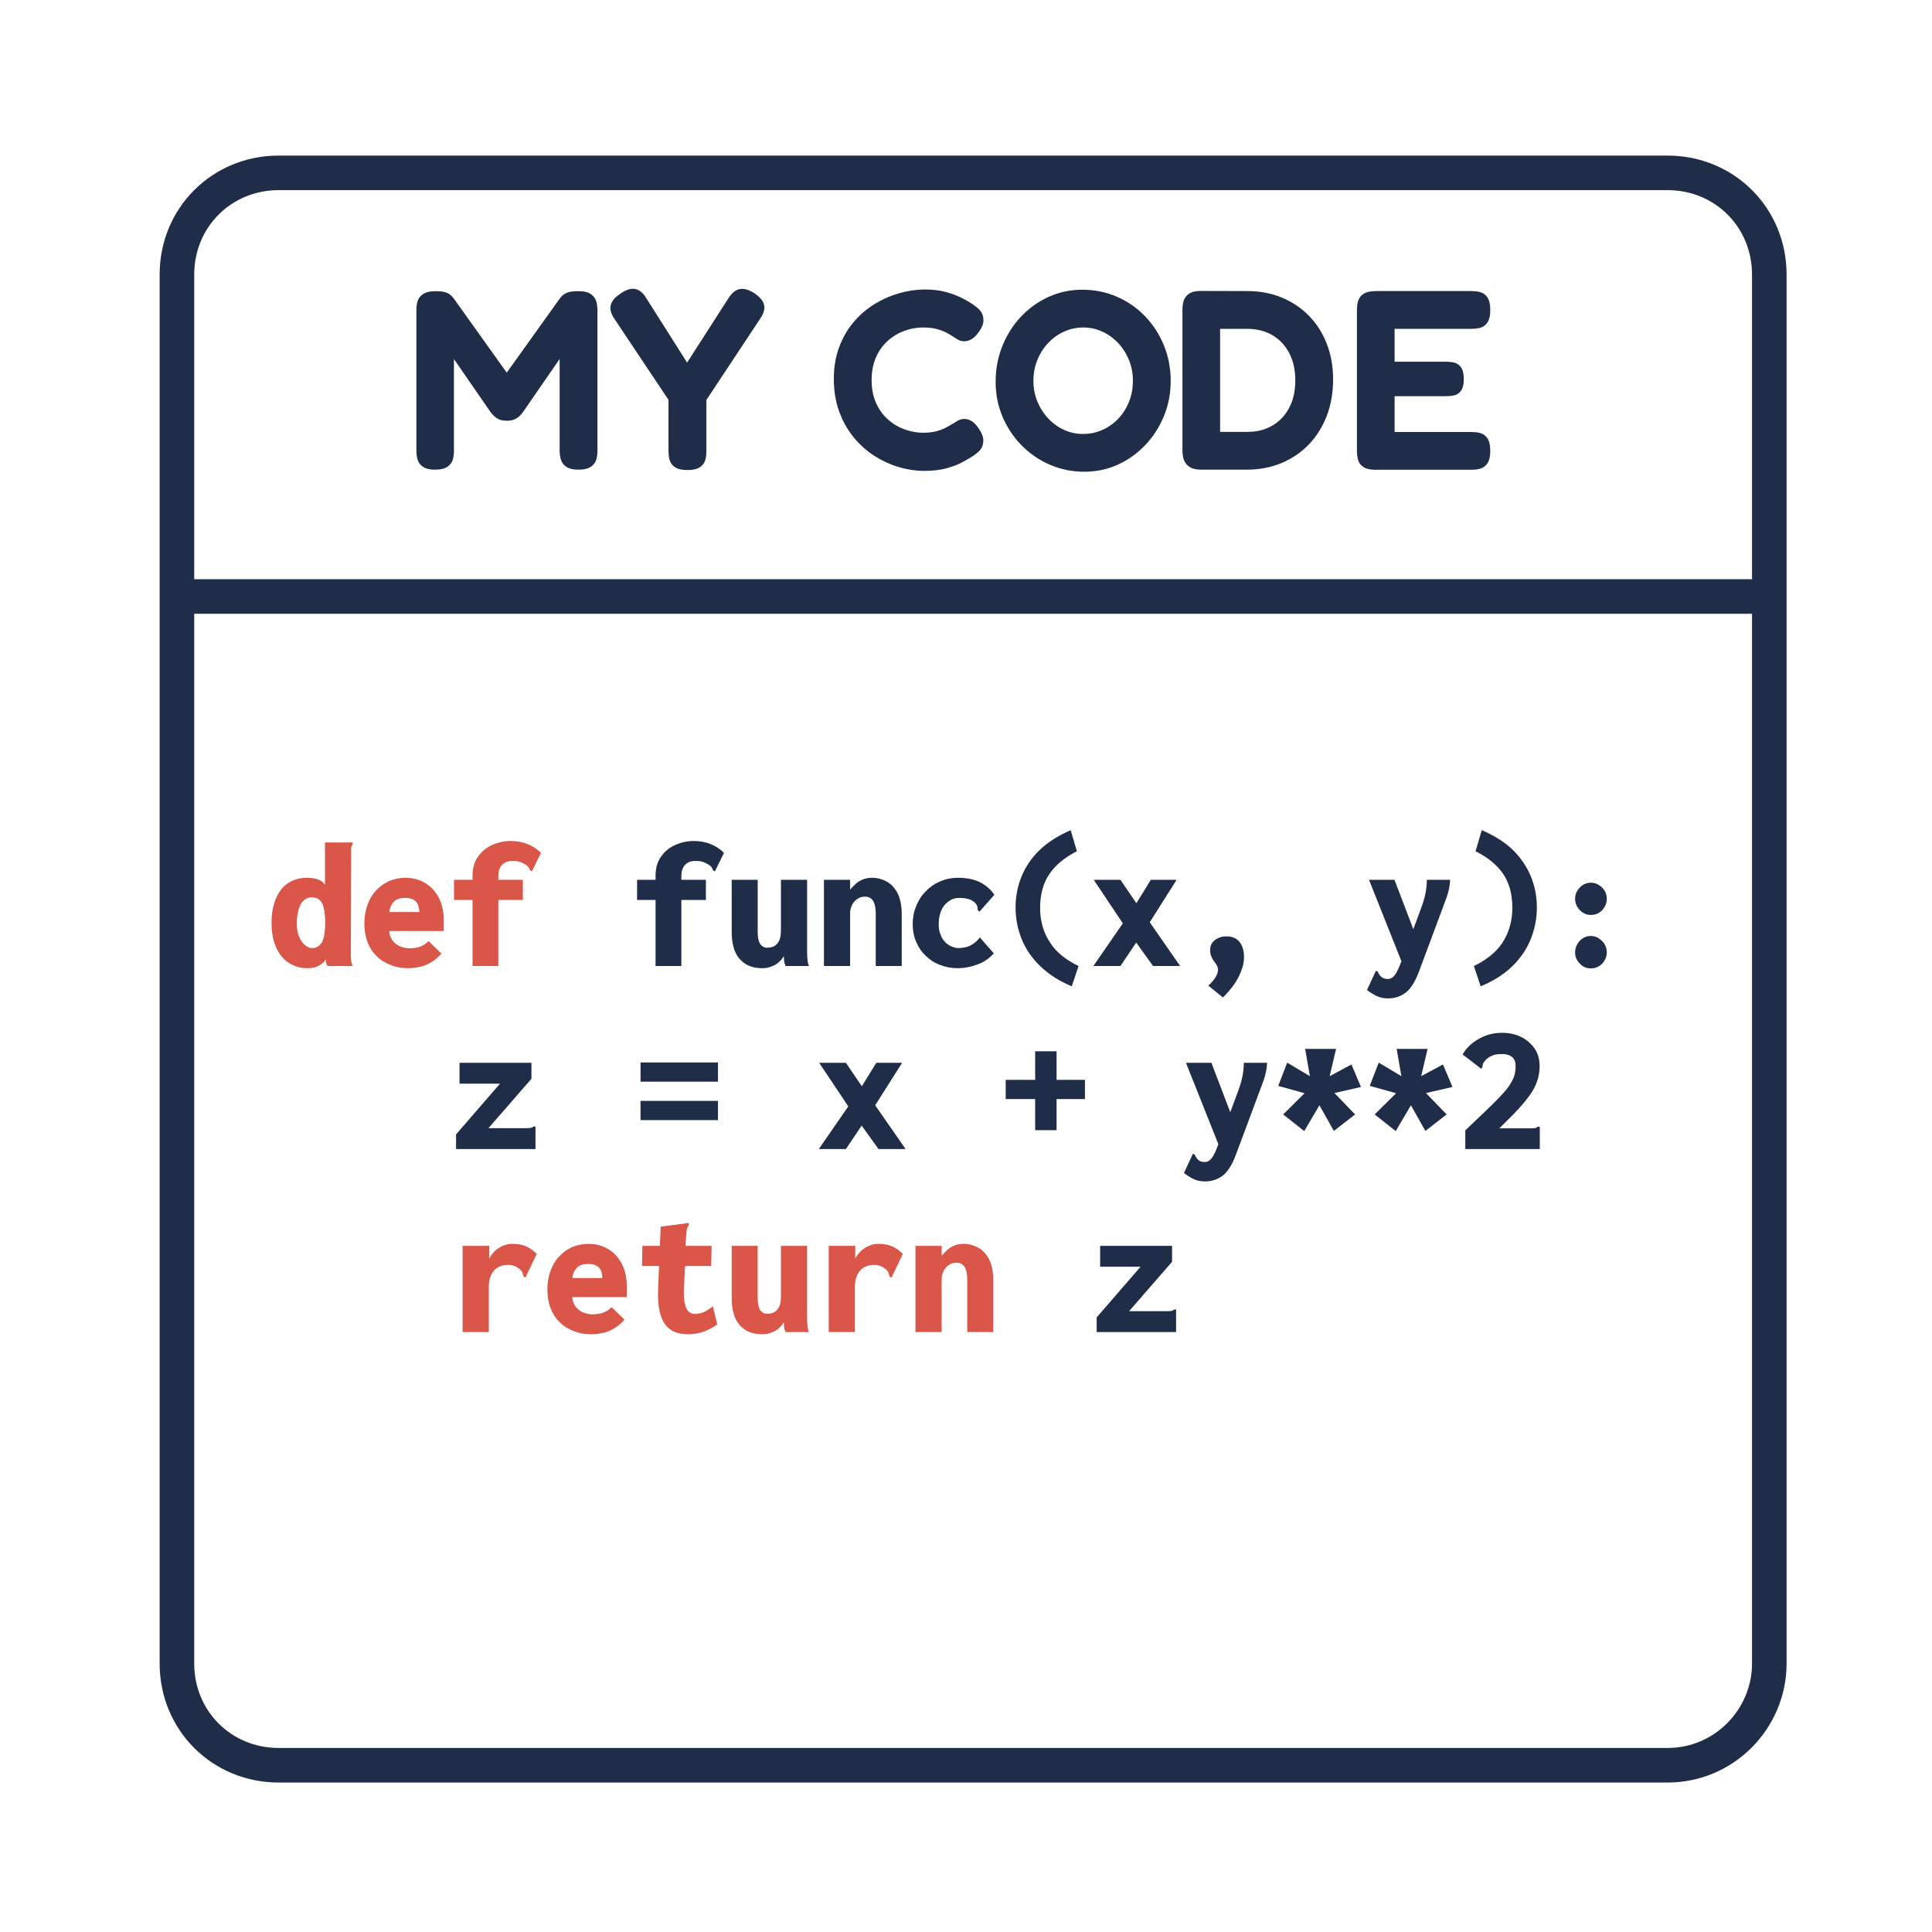 <?xml version="1.0" encoding="UTF-8" standalone="no"?>
<!DOCTYPE svg PUBLIC "-//W3C//DTD SVG 1.1//EN" "http://www.w3.org/Graphics/SVG/1.1/DTD/svg11.dtd">
<svg width="100%" height="100%" viewBox="0 0 95 95" version="1.1" xmlns="http://www.w3.org/2000/svg" xmlns:xlink="http://www.w3.org/1999/xlink" xml:space="preserve" xmlns:serif="http://www.serif.com/" style="fill-rule:evenodd;clip-rule:evenodd;stroke-miterlimit:10;">
    <g>
        <g>
            <path d="M82,86.8L13.7,86.8C10.9,86.8 8.7,84.6 8.7,81.8L8.7,13.5C8.7,10.7 10.9,8.5 13.7,8.5L82,8.5C84.8,8.5 87,10.7 87,13.5L87,81.8C87,84.5 84.8,86.8 82,86.8Z" style="fill:none;fill-rule:nonzero;stroke:rgb(32,45,73);stroke-width:1.7px;"/>
            <g transform="matrix(1,0,0,1,-0.35,11.631)">
                <path d="M8.7,17.7L87,17.7" style="fill:none;fill-rule:nonzero;stroke:rgb(32,45,73);stroke-width:1.7px;"/>
            </g>
        </g>
        <g transform="matrix(1,0,0,1,-0.164,-15.451)">
            <g transform="matrix(9,0,0,9,13.292,62.951)">
                <path d="M0.22,0.012C0.193,0.012 0.167,0.007 0.144,-0.004C0.12,-0.014 0.099,-0.029 0.082,-0.05C0.064,-0.071 0.05,-0.096 0.04,-0.128C0.03,-0.159 0.025,-0.195 0.025,-0.236C0.025,-0.275 0.029,-0.31 0.039,-0.341C0.048,-0.372 0.061,-0.397 0.078,-0.419C0.095,-0.44 0.115,-0.455 0.139,-0.466C0.163,-0.477 0.19,-0.482 0.219,-0.482C0.231,-0.482 0.243,-0.481 0.256,-0.479C0.268,-0.477 0.279,-0.473 0.29,-0.468C0.301,-0.463 0.31,-0.454 0.317,-0.443L0.317,-0.675L0.468,-0.675L0.468,-0.664C0.465,-0.66 0.462,-0.656 0.461,-0.651C0.46,-0.646 0.459,-0.638 0.46,-0.627L0.458,-0.056C0.458,-0.047 0.459,-0.037 0.46,-0.028C0.461,-0.019 0.464,-0.009 0.469,-0L0.331,-0C0.328,-0.007 0.325,-0.011 0.324,-0.014C0.323,-0.017 0.322,-0.02 0.322,-0.023L0.322,-0.037C0.314,-0.025 0.305,-0.015 0.294,-0.008C0.283,-0.001 0.272,0.005 0.259,0.008C0.246,0.011 0.233,0.012 0.22,0.012ZM0.245,-0.098C0.256,-0.098 0.267,-0.1 0.276,-0.105C0.284,-0.11 0.292,-0.117 0.299,-0.128C0.305,-0.138 0.31,-0.152 0.313,-0.17C0.316,-0.188 0.318,-0.21 0.318,-0.236C0.318,-0.271 0.315,-0.298 0.31,-0.319C0.305,-0.339 0.297,-0.353 0.286,-0.362C0.275,-0.371 0.261,-0.375 0.244,-0.375C0.231,-0.375 0.22,-0.372 0.21,-0.365C0.199,-0.358 0.191,-0.349 0.184,-0.337C0.177,-0.324 0.172,-0.309 0.169,-0.292C0.165,-0.274 0.163,-0.254 0.163,-0.232C0.163,-0.203 0.167,-0.179 0.176,-0.159C0.185,-0.139 0.195,-0.124 0.208,-0.114C0.221,-0.103 0.233,-0.098 0.245,-0.098Z" style="fill:rgb(218,86,73);fill-rule:nonzero;"/>
            </g>
            <g transform="matrix(9,0,0,9,17.792,62.951)">
                <path d="M0.27,0.012C0.237,0.012 0.206,0.007 0.177,-0.005C0.148,-0.016 0.122,-0.031 0.101,-0.052C0.079,-0.073 0.062,-0.098 0.05,-0.129C0.038,-0.159 0.032,-0.193 0.032,-0.231C0.032,-0.27 0.038,-0.305 0.05,-0.336C0.061,-0.367 0.077,-0.393 0.098,-0.415C0.118,-0.436 0.142,-0.453 0.169,-0.465C0.196,-0.476 0.226,-0.482 0.258,-0.482C0.285,-0.482 0.312,-0.477 0.337,-0.467C0.362,-0.457 0.384,-0.442 0.403,-0.423C0.422,-0.403 0.438,-0.379 0.449,-0.35C0.46,-0.321 0.466,-0.287 0.466,-0.25L0.466,-0.22C0.466,-0.208 0.466,-0.198 0.465,-0.191L0.168,-0.191C0.169,-0.174 0.173,-0.16 0.18,-0.149C0.187,-0.137 0.195,-0.127 0.206,-0.12C0.216,-0.112 0.227,-0.106 0.24,-0.103C0.252,-0.099 0.264,-0.097 0.277,-0.097C0.29,-0.097 0.303,-0.098 0.315,-0.1C0.327,-0.102 0.339,-0.106 0.35,-0.112C0.361,-0.117 0.372,-0.125 0.383,-0.136L0.453,-0.068C0.437,-0.049 0.419,-0.034 0.4,-0.022C0.381,-0.01 0.36,-0.001 0.338,0.004C0.316,0.009 0.293,0.012 0.27,0.012ZM0.169,-0.295L0.332,-0.295C0.332,-0.308 0.33,-0.32 0.327,-0.33C0.324,-0.339 0.319,-0.347 0.312,-0.354C0.305,-0.36 0.297,-0.365 0.287,-0.368C0.277,-0.371 0.266,-0.372 0.253,-0.372C0.242,-0.372 0.231,-0.371 0.222,-0.368C0.212,-0.365 0.203,-0.36 0.196,-0.354C0.189,-0.347 0.183,-0.339 0.178,-0.33C0.173,-0.32 0.17,-0.308 0.169,-0.295Z" style="fill:rgb(218,86,73);fill-rule:nonzero;"/>
            </g>
            <g transform="matrix(9,0,0,9,22.292,62.951)">
                <path d="M0.123,-0.361L0.022,-0.361L0.022,-0.471L0.123,-0.471L0.123,-0.492C0.123,-0.535 0.133,-0.571 0.154,-0.599C0.174,-0.627 0.2,-0.648 0.232,-0.662C0.264,-0.676 0.297,-0.683 0.332,-0.683C0.365,-0.683 0.396,-0.677 0.424,-0.666C0.452,-0.655 0.476,-0.639 0.497,-0.618L0.451,-0.525L0.447,-0.517L0.438,-0.522C0.435,-0.527 0.433,-0.532 0.431,-0.537C0.428,-0.542 0.422,-0.547 0.413,-0.554C0.401,-0.561 0.389,-0.567 0.378,-0.57C0.367,-0.573 0.354,-0.574 0.341,-0.574C0.324,-0.574 0.31,-0.571 0.299,-0.564C0.287,-0.557 0.278,-0.548 0.273,-0.536C0.267,-0.524 0.264,-0.51 0.264,-0.493L0.264,-0.471L0.398,-0.471L0.398,-0.361L0.264,-0.361L0.264,-0L0.123,-0L0.123,-0.361Z" style="fill:rgb(218,86,73);fill-rule:nonzero;"/>
            </g>
            <g transform="matrix(9,0,0,9,31.292,62.951)">
                <path d="M0.123,-0.361L0.022,-0.361L0.022,-0.471L0.123,-0.471L0.123,-0.492C0.123,-0.535 0.133,-0.571 0.154,-0.599C0.174,-0.627 0.2,-0.648 0.232,-0.662C0.264,-0.676 0.297,-0.683 0.332,-0.683C0.365,-0.683 0.396,-0.677 0.424,-0.666C0.452,-0.655 0.476,-0.639 0.497,-0.618L0.451,-0.525L0.447,-0.517L0.438,-0.522C0.435,-0.527 0.433,-0.532 0.431,-0.537C0.428,-0.542 0.422,-0.547 0.413,-0.554C0.401,-0.561 0.389,-0.567 0.378,-0.57C0.367,-0.573 0.354,-0.574 0.341,-0.574C0.324,-0.574 0.31,-0.571 0.299,-0.564C0.287,-0.557 0.278,-0.548 0.273,-0.536C0.267,-0.524 0.264,-0.51 0.264,-0.493L0.264,-0.471L0.398,-0.471L0.398,-0.361L0.264,-0.361L0.264,-0L0.123,-0L0.123,-0.361Z" style="fill:rgb(32,45,73);fill-rule:nonzero;"/>
            </g>
            <g transform="matrix(9,0,0,9,35.792,62.951)">
                <path d="M0.206,0.012C0.187,0.012 0.168,0.01 0.152,0.005C0.134,0 0.119,-0.007 0.106,-0.017C0.092,-0.027 0.08,-0.04 0.07,-0.055C0.06,-0.07 0.052,-0.089 0.047,-0.111C0.042,-0.132 0.039,-0.157 0.039,-0.185L0.039,-0.471L0.181,-0.471L0.181,-0.185C0.181,-0.17 0.182,-0.157 0.185,-0.146C0.187,-0.135 0.19,-0.127 0.195,-0.12C0.2,-0.113 0.205,-0.108 0.212,-0.105C0.218,-0.101 0.225,-0.1 0.232,-0.1C0.245,-0.1 0.256,-0.102 0.266,-0.106C0.275,-0.11 0.283,-0.116 0.29,-0.125C0.296,-0.133 0.301,-0.143 0.304,-0.155C0.307,-0.167 0.308,-0.181 0.308,-0.197L0.308,-0.471L0.451,-0.471L0.451,-0.076C0.451,-0.06 0.452,-0.046 0.453,-0.035C0.454,-0.023 0.456,-0.011 0.461,-0L0.334,-0C0.331,-0.006 0.328,-0.012 0.327,-0.018C0.326,-0.024 0.325,-0.03 0.325,-0.036C0.324,-0.042 0.324,-0.048 0.324,-0.054C0.317,-0.043 0.31,-0.033 0.301,-0.025C0.292,-0.016 0.282,-0.009 0.272,-0.004C0.261,0.001 0.251,0.005 0.24,0.008C0.229,0.011 0.217,0.012 0.206,0.012Z" style="fill:rgb(32,45,73);fill-rule:nonzero;"/>
            </g>
            <g transform="matrix(9,0,0,9,40.292,62.951)">
                <path d="M0.043,-0L0.043,-0.471L0.186,-0.471L0.186,-0.417C0.197,-0.43 0.208,-0.441 0.219,-0.451C0.23,-0.46 0.243,-0.468 0.258,-0.474C0.272,-0.479 0.288,-0.482 0.306,-0.482C0.334,-0.482 0.36,-0.475 0.385,-0.462C0.41,-0.448 0.43,-0.427 0.445,-0.398C0.46,-0.369 0.468,-0.33 0.468,-0.283L0.468,-0L0.326,-0L0.326,-0.282C0.326,-0.303 0.324,-0.321 0.32,-0.336C0.316,-0.35 0.31,-0.361 0.301,-0.368C0.292,-0.375 0.281,-0.379 0.268,-0.379C0.257,-0.379 0.247,-0.377 0.237,-0.373C0.227,-0.368 0.218,-0.362 0.211,-0.354C0.203,-0.346 0.197,-0.336 0.193,-0.325C0.188,-0.314 0.186,-0.301 0.186,-0.287L0.186,-0L0.043,-0Z" style="fill:rgb(32,45,73);fill-rule:nonzero;"/>
            </g>
            <g transform="matrix(9,0,0,9,44.792,62.951)">
                <path d="M0.274,0.012C0.239,0.012 0.207,0.006 0.177,-0.006C0.147,-0.017 0.121,-0.034 0.099,-0.056C0.076,-0.077 0.059,-0.103 0.047,-0.132C0.034,-0.161 0.028,-0.194 0.028,-0.229C0.028,-0.264 0.034,-0.296 0.047,-0.327C0.059,-0.358 0.076,-0.385 0.099,-0.408C0.121,-0.431 0.147,-0.449 0.177,-0.462C0.207,-0.475 0.24,-0.482 0.275,-0.482C0.322,-0.482 0.362,-0.474 0.395,-0.458C0.428,-0.441 0.455,-0.418 0.474,-0.389L0.399,-0.304L0.393,-0.297L0.384,-0.304C0.383,-0.309 0.383,-0.315 0.382,-0.321C0.381,-0.327 0.378,-0.334 0.371,-0.343C0.36,-0.354 0.347,-0.362 0.332,-0.366C0.317,-0.37 0.301,-0.372 0.282,-0.372C0.267,-0.372 0.253,-0.369 0.24,-0.363C0.227,-0.356 0.215,-0.347 0.204,-0.335C0.193,-0.323 0.185,-0.308 0.179,-0.29C0.173,-0.272 0.17,-0.251 0.17,-0.227C0.17,-0.206 0.173,-0.188 0.18,-0.172C0.186,-0.155 0.194,-0.142 0.205,-0.131C0.215,-0.12 0.227,-0.112 0.24,-0.107C0.253,-0.101 0.266,-0.098 0.279,-0.098C0.292,-0.098 0.306,-0.1 0.319,-0.103C0.332,-0.106 0.345,-0.112 0.358,-0.121C0.371,-0.129 0.383,-0.141 0.395,-0.156L0.471,-0.069C0.445,-0.04 0.414,-0.019 0.378,-0.007C0.342,0.006 0.307,0.012 0.274,0.012Z" style="fill:rgb(32,45,73);fill-rule:nonzero;"/>
            </g>
            <g transform="matrix(9,0,0,9,49.292,62.951)">
                <path d="M0.397,0.111C0.328,0.082 0.27,0.045 0.225,0.001C0.179,-0.043 0.145,-0.092 0.123,-0.148C0.101,-0.203 0.09,-0.26 0.09,-0.32C0.09,-0.38 0.101,-0.437 0.123,-0.49C0.145,-0.543 0.178,-0.592 0.223,-0.635C0.268,-0.678 0.324,-0.713 0.391,-0.742L0.425,-0.627C0.392,-0.61 0.363,-0.592 0.338,-0.571C0.313,-0.55 0.292,-0.528 0.275,-0.503C0.258,-0.478 0.245,-0.45 0.237,-0.419C0.228,-0.388 0.224,-0.354 0.224,-0.317C0.224,-0.28 0.229,-0.246 0.238,-0.215C0.247,-0.183 0.261,-0.154 0.279,-0.127C0.296,-0.1 0.318,-0.077 0.344,-0.056C0.37,-0.035 0.4,-0.016 0.434,-0L0.397,0.111Z" style="fill:rgb(32,45,73);fill-rule:nonzero;"/>
            </g>
            <g transform="matrix(9,0,0,9,53.792,62.951)">
                <path d="M0.015,-0L0.176,-0.233L0.017,-0.471L0.163,-0.471L0.25,-0.343L0.329,-0.471L0.47,-0.471L0.323,-0.239L0.489,-0L0.341,-0L0.249,-0.128L0.163,-0L0.015,-0Z" style="fill:rgb(32,45,73);fill-rule:nonzero;"/>
            </g>
            <g transform="matrix(9,0,0,9,58.292,62.951)">
                <path d="M0.223,0.172L0.143,0.107C0.162,0.09 0.175,0.074 0.184,0.059C0.192,0.044 0.196,0.031 0.196,0.02C0.196,0.012 0.194,0.005 0.19,-0.003C0.185,-0.01 0.18,-0.017 0.175,-0.025C0.169,-0.032 0.164,-0.041 0.16,-0.051C0.155,-0.06 0.153,-0.072 0.153,-0.086C0.153,-0.111 0.162,-0.13 0.181,-0.143C0.199,-0.156 0.219,-0.162 0.242,-0.162C0.273,-0.162 0.297,-0.152 0.314,-0.131C0.33,-0.11 0.338,-0.083 0.338,-0.05C0.338,-0.033 0.336,-0.015 0.331,0.003C0.326,0.02 0.319,0.038 0.31,0.057C0.301,0.075 0.289,0.094 0.275,0.113C0.26,0.132 0.243,0.152 0.223,0.172Z" style="fill:rgb(32,45,73);fill-rule:nonzero;"/>
            </g>
            <g transform="matrix(9,0,0,9,67.292,62.951)">
                <path d="M0.125,0.177C0.102,0.177 0.082,0.173 0.065,0.165C0.048,0.157 0.029,0.146 0.01,0.131L0.055,0.034L0.058,0.026L0.068,0.03C0.071,0.035 0.073,0.04 0.076,0.045C0.079,0.05 0.084,0.056 0.093,0.063C0.097,0.066 0.101,0.068 0.107,0.069C0.112,0.07 0.117,0.071 0.122,0.071C0.133,0.071 0.142,0.068 0.15,0.062C0.158,0.055 0.166,0.045 0.173,0.032C0.18,0.019 0.188,0.001 0.196,-0.021L0.306,-0.317C0.316,-0.344 0.324,-0.37 0.329,-0.395C0.334,-0.419 0.337,-0.444 0.337,-0.471L0.464,-0.471C0.463,-0.441 0.457,-0.409 0.445,-0.375C0.432,-0.34 0.42,-0.308 0.409,-0.278L0.293,0.033C0.273,0.086 0.249,0.124 0.222,0.145C0.195,0.166 0.162,0.177 0.125,0.177ZM0.021,-0.471L0.16,-0.471L0.289,-0.133L0.212,0.009L0.021,-0.471Z" style="fill:rgb(32,45,73);fill-rule:nonzero;"/>
            </g>
            <g transform="matrix(9,0,0,9,71.792,62.951)">
                <path d="M0.131,0.111L0.094,-0C0.128,-0.016 0.158,-0.035 0.184,-0.056C0.21,-0.077 0.232,-0.1 0.25,-0.127C0.267,-0.154 0.281,-0.183 0.29,-0.215C0.299,-0.246 0.304,-0.28 0.304,-0.317C0.304,-0.354 0.3,-0.388 0.292,-0.419C0.283,-0.45 0.271,-0.478 0.254,-0.503C0.237,-0.528 0.216,-0.55 0.191,-0.571C0.166,-0.592 0.136,-0.61 0.103,-0.627L0.137,-0.742C0.205,-0.713 0.261,-0.678 0.306,-0.635C0.35,-0.592 0.383,-0.543 0.405,-0.49C0.427,-0.437 0.438,-0.38 0.438,-0.32C0.438,-0.26 0.427,-0.203 0.405,-0.148C0.383,-0.092 0.349,-0.043 0.304,0.001C0.259,0.045 0.201,0.082 0.131,0.111Z" style="fill:rgb(32,45,73);fill-rule:nonzero;"/>
            </g>
            <g transform="matrix(9,0,0,9,76.292,62.951)">
                <path d="M0.233,-0.279C0.209,-0.279 0.189,-0.288 0.172,-0.306C0.155,-0.324 0.147,-0.344 0.147,-0.367C0.147,-0.39 0.155,-0.41 0.172,-0.428C0.189,-0.446 0.209,-0.455 0.233,-0.455C0.255,-0.455 0.275,-0.447 0.293,-0.43C0.311,-0.413 0.32,-0.392 0.32,-0.367C0.32,-0.344 0.312,-0.324 0.296,-0.306C0.279,-0.288 0.258,-0.279 0.233,-0.279ZM0.233,0.013C0.208,0.013 0.188,0.004 0.172,-0.014C0.155,-0.031 0.147,-0.051 0.147,-0.074C0.147,-0.097 0.155,-0.118 0.172,-0.137C0.189,-0.155 0.209,-0.164 0.233,-0.164C0.255,-0.164 0.275,-0.155 0.293,-0.138C0.311,-0.12 0.32,-0.099 0.32,-0.074C0.32,-0.052 0.312,-0.032 0.296,-0.014C0.279,0.004 0.258,0.013 0.233,0.013Z" style="fill:rgb(32,45,73);fill-rule:nonzero;"/>
            </g>
            <g transform="matrix(9,0,0,9,22.292,71.951)">
                <path d="M0.033,-0.08L0.273,-0.357L0.052,-0.357L0.052,-0.471L0.445,-0.471L0.445,-0.384L0.21,-0.114L0.419,-0.114C0.43,-0.114 0.438,-0.115 0.443,-0.116C0.448,-0.117 0.452,-0.119 0.456,-0.123L0.467,-0.123L0.467,-0L0.033,-0L0.033,-0.08Z" style="fill:rgb(32,45,73);fill-rule:nonzero;"/>
            </g>
            <g transform="matrix(9,0,0,9,31.292,71.951)">
                <path d="M0.041,-0.368L0.041,-0.473L0.464,-0.473L0.464,-0.368L0.041,-0.368ZM0.041,-0.158L0.041,-0.263L0.464,-0.263L0.464,-0.158L0.041,-0.158Z" style="fill:rgb(32,45,73);fill-rule:nonzero;"/>
            </g>
            <g transform="matrix(9,0,0,9,40.292,71.951)">
                <path d="M0.015,-0L0.176,-0.233L0.017,-0.471L0.163,-0.471L0.25,-0.343L0.329,-0.471L0.47,-0.471L0.323,-0.239L0.489,-0L0.341,-0L0.249,-0.128L0.163,-0L0.015,-0Z" style="fill:rgb(32,45,73);fill-rule:nonzero;"/>
            </g>
            <g transform="matrix(9,0,0,9,49.292,71.951)">
                <path d="M0.197,-0.103L0.197,-0.273L0.036,-0.273L0.036,-0.378L0.197,-0.378L0.197,-0.534L0.314,-0.534L0.314,-0.378L0.469,-0.378L0.469,-0.273L0.314,-0.273L0.314,-0.103L0.197,-0.103Z" style="fill:rgb(32,45,73);fill-rule:nonzero;"/>
            </g>
            <g transform="matrix(9,0,0,9,58.292,71.951)">
                <path d="M0.125,0.177C0.102,0.177 0.082,0.173 0.065,0.165C0.048,0.157 0.029,0.146 0.01,0.131L0.055,0.034L0.058,0.026L0.068,0.03C0.071,0.035 0.073,0.04 0.076,0.045C0.079,0.05 0.084,0.056 0.093,0.063C0.097,0.066 0.101,0.068 0.107,0.069C0.112,0.07 0.117,0.071 0.122,0.071C0.133,0.071 0.142,0.068 0.15,0.062C0.158,0.055 0.166,0.045 0.173,0.032C0.18,0.019 0.188,0.001 0.196,-0.021L0.306,-0.317C0.316,-0.344 0.324,-0.37 0.329,-0.395C0.334,-0.419 0.337,-0.444 0.337,-0.471L0.464,-0.471C0.463,-0.441 0.457,-0.409 0.445,-0.375C0.432,-0.34 0.42,-0.308 0.409,-0.278L0.293,0.033C0.273,0.086 0.249,0.124 0.222,0.145C0.195,0.166 0.162,0.177 0.125,0.177ZM0.021,-0.471L0.16,-0.471L0.289,-0.133L0.212,0.009L0.021,-0.471Z" style="fill:rgb(32,45,73);fill-rule:nonzero;"/>
            </g>
            <g transform="matrix(9,0,0,9,62.792,71.951)">
                <path d="M0.167,-0.098L0.052,-0.189L0.169,-0.305L0.025,-0.345L0.074,-0.472L0.198,-0.398L0.172,-0.547L0.341,-0.547L0.306,-0.398L0.425,-0.462L0.477,-0.339L0.332,-0.306L0.445,-0.189L0.329,-0.099L0.25,-0.239L0.167,-0.098Z" style="fill:rgb(32,45,73);fill-rule:nonzero;"/>
            </g>
            <g transform="matrix(9,0,0,9,67.292,71.951)">
                <path d="M0.167,-0.098L0.052,-0.189L0.169,-0.305L0.025,-0.345L0.074,-0.472L0.198,-0.398L0.172,-0.547L0.341,-0.547L0.306,-0.398L0.425,-0.462L0.477,-0.339L0.332,-0.306L0.445,-0.189L0.329,-0.099L0.25,-0.239L0.167,-0.098Z" style="fill:rgb(32,45,73);fill-rule:nonzero;"/>
            </g>
            <g transform="matrix(9,0,0,9,71.792,71.951)">
                <path d="M0.047,-0.102C0.087,-0.14 0.122,-0.173 0.152,-0.202C0.182,-0.231 0.208,-0.256 0.23,-0.279C0.251,-0.301 0.269,-0.321 0.283,-0.34C0.296,-0.359 0.306,-0.377 0.313,-0.395C0.319,-0.413 0.322,-0.432 0.322,-0.453C0.322,-0.463 0.321,-0.472 0.318,-0.48C0.315,-0.488 0.311,-0.495 0.305,-0.501C0.299,-0.506 0.291,-0.511 0.282,-0.514C0.272,-0.517 0.26,-0.519 0.246,-0.519C0.233,-0.519 0.222,-0.518 0.211,-0.516C0.2,-0.513 0.19,-0.509 0.181,-0.504C0.172,-0.499 0.163,-0.492 0.155,-0.483C0.148,-0.474 0.144,-0.468 0.143,-0.463C0.141,-0.458 0.14,-0.453 0.141,-0.448L0.134,-0.439L0.127,-0.444L0.032,-0.517C0.048,-0.543 0.067,-0.565 0.09,-0.582C0.113,-0.599 0.137,-0.612 0.165,-0.622C0.192,-0.631 0.219,-0.635 0.248,-0.635C0.285,-0.635 0.32,-0.628 0.351,-0.613C0.382,-0.598 0.406,-0.576 0.425,-0.55C0.444,-0.523 0.453,-0.491 0.453,-0.454C0.453,-0.429 0.45,-0.406 0.444,-0.385C0.438,-0.364 0.429,-0.343 0.418,-0.323C0.406,-0.303 0.391,-0.282 0.374,-0.261C0.357,-0.24 0.336,-0.217 0.313,-0.193C0.289,-0.169 0.262,-0.142 0.233,-0.113L0.406,-0.113C0.417,-0.113 0.425,-0.114 0.43,-0.115C0.435,-0.116 0.439,-0.119 0.443,-0.122L0.454,-0.122L0.454,-0L0.047,-0L0.047,-0.102Z" style="fill:rgb(32,45,73);fill-rule:nonzero;"/>
            </g>
            <g transform="matrix(9,0,0,9,22.292,80.951)">
                <path d="M0.069,-0.471L0.214,-0.471L0.214,-0.342L0.198,-0.346C0.2,-0.366 0.205,-0.384 0.214,-0.401C0.222,-0.417 0.233,-0.431 0.246,-0.444C0.259,-0.456 0.274,-0.465 0.291,-0.472C0.307,-0.479 0.324,-0.482 0.341,-0.482C0.368,-0.482 0.393,-0.478 0.414,-0.469C0.435,-0.46 0.455,-0.446 0.474,-0.427L0.416,-0.306L0.413,-0.298L0.403,-0.302C0.4,-0.307 0.398,-0.313 0.397,-0.32C0.396,-0.326 0.391,-0.333 0.384,-0.341C0.375,-0.348 0.366,-0.355 0.355,-0.36C0.343,-0.365 0.331,-0.367 0.318,-0.367C0.303,-0.367 0.289,-0.365 0.276,-0.36C0.263,-0.355 0.251,-0.348 0.242,-0.338C0.233,-0.328 0.225,-0.315 0.22,-0.3C0.215,-0.285 0.212,-0.266 0.212,-0.245L0.212,-0L0.069,-0L0.069,-0.471Z" style="fill:rgb(218,86,73);fill-rule:nonzero;"/>
            </g>
            <g transform="matrix(9,0,0,9,26.792,80.951)">
                <path d="M0.27,0.012C0.237,0.012 0.206,0.007 0.177,-0.005C0.148,-0.016 0.122,-0.031 0.101,-0.052C0.079,-0.073 0.062,-0.098 0.05,-0.129C0.038,-0.159 0.032,-0.193 0.032,-0.231C0.032,-0.27 0.038,-0.305 0.05,-0.336C0.061,-0.367 0.077,-0.393 0.098,-0.415C0.118,-0.436 0.142,-0.453 0.169,-0.465C0.196,-0.476 0.226,-0.482 0.258,-0.482C0.285,-0.482 0.312,-0.477 0.337,-0.467C0.362,-0.457 0.384,-0.442 0.403,-0.423C0.422,-0.403 0.438,-0.379 0.449,-0.35C0.46,-0.321 0.466,-0.287 0.466,-0.25L0.466,-0.22C0.466,-0.208 0.466,-0.198 0.465,-0.191L0.168,-0.191C0.169,-0.174 0.173,-0.16 0.18,-0.149C0.187,-0.137 0.195,-0.127 0.206,-0.12C0.216,-0.112 0.227,-0.106 0.24,-0.103C0.252,-0.099 0.264,-0.097 0.277,-0.097C0.29,-0.097 0.303,-0.098 0.315,-0.1C0.327,-0.102 0.339,-0.106 0.35,-0.112C0.361,-0.117 0.372,-0.125 0.383,-0.136L0.453,-0.068C0.437,-0.049 0.419,-0.034 0.4,-0.022C0.381,-0.01 0.36,-0.001 0.338,0.004C0.316,0.009 0.293,0.012 0.27,0.012ZM0.169,-0.295L0.332,-0.295C0.332,-0.308 0.33,-0.32 0.327,-0.33C0.324,-0.339 0.319,-0.347 0.312,-0.354C0.305,-0.36 0.297,-0.365 0.287,-0.368C0.277,-0.371 0.266,-0.372 0.253,-0.372C0.242,-0.372 0.231,-0.371 0.222,-0.368C0.212,-0.365 0.203,-0.36 0.196,-0.354C0.189,-0.347 0.183,-0.339 0.178,-0.33C0.173,-0.32 0.17,-0.308 0.169,-0.295Z" style="fill:rgb(218,86,73);fill-rule:nonzero;"/>
            </g>
            <g transform="matrix(9,0,0,9,31.292,80.951)">
                <path d="M0.299,0.012C0.274,0.012 0.252,0.008 0.231,0.001C0.21,-0.007 0.193,-0.02 0.178,-0.039C0.163,-0.057 0.152,-0.082 0.145,-0.114C0.138,-0.146 0.135,-0.187 0.137,-0.236L0.151,-0.576L0.295,-0.595L0.304,-0.596L0.305,-0.585C0.302,-0.58 0.3,-0.576 0.297,-0.571C0.294,-0.566 0.293,-0.558 0.292,-0.547L0.28,-0.393L0.286,-0.393L0.278,-0.243C0.276,-0.205 0.278,-0.175 0.283,-0.155C0.288,-0.133 0.295,-0.119 0.305,-0.111C0.314,-0.103 0.324,-0.099 0.335,-0.099C0.356,-0.099 0.375,-0.103 0.392,-0.112C0.409,-0.121 0.423,-0.13 0.436,-0.141L0.46,-0.042C0.437,-0.025 0.413,-0.012 0.387,-0.003C0.36,0.007 0.331,0.012 0.299,0.012ZM0.051,-0.471L0.429,-0.471L0.427,-0.361L0.049,-0.361L0.051,-0.471Z" style="fill:rgb(218,86,73);fill-rule:nonzero;"/>
            </g>
            <g transform="matrix(9,0,0,9,35.792,80.951)">
                <path d="M0.206,0.012C0.187,0.012 0.168,0.01 0.152,0.005C0.134,0 0.119,-0.007 0.106,-0.017C0.092,-0.027 0.08,-0.04 0.07,-0.055C0.06,-0.07 0.052,-0.089 0.047,-0.111C0.042,-0.132 0.039,-0.157 0.039,-0.185L0.039,-0.471L0.181,-0.471L0.181,-0.185C0.181,-0.17 0.182,-0.157 0.185,-0.146C0.187,-0.135 0.19,-0.127 0.195,-0.12C0.2,-0.113 0.205,-0.108 0.212,-0.105C0.218,-0.101 0.225,-0.1 0.232,-0.1C0.245,-0.1 0.256,-0.102 0.266,-0.106C0.275,-0.11 0.283,-0.116 0.29,-0.125C0.296,-0.133 0.301,-0.143 0.304,-0.155C0.307,-0.167 0.308,-0.181 0.308,-0.197L0.308,-0.471L0.451,-0.471L0.451,-0.076C0.451,-0.06 0.452,-0.046 0.453,-0.035C0.454,-0.023 0.456,-0.011 0.461,-0L0.334,-0C0.331,-0.006 0.328,-0.012 0.327,-0.018C0.326,-0.024 0.325,-0.03 0.325,-0.036C0.324,-0.042 0.324,-0.048 0.324,-0.054C0.317,-0.043 0.31,-0.033 0.301,-0.025C0.292,-0.016 0.282,-0.009 0.272,-0.004C0.261,0.001 0.251,0.005 0.24,0.008C0.229,0.011 0.217,0.012 0.206,0.012Z" style="fill:rgb(218,86,73);fill-rule:nonzero;"/>
            </g>
            <g transform="matrix(9,0,0,9,40.292,80.951)">
                <path d="M0.069,-0.471L0.214,-0.471L0.214,-0.342L0.198,-0.346C0.2,-0.366 0.205,-0.384 0.214,-0.401C0.222,-0.417 0.233,-0.431 0.246,-0.444C0.259,-0.456 0.274,-0.465 0.291,-0.472C0.307,-0.479 0.324,-0.482 0.341,-0.482C0.368,-0.482 0.393,-0.478 0.414,-0.469C0.435,-0.46 0.455,-0.446 0.474,-0.427L0.416,-0.306L0.413,-0.298L0.403,-0.302C0.4,-0.307 0.398,-0.313 0.397,-0.32C0.396,-0.326 0.391,-0.333 0.384,-0.341C0.375,-0.348 0.366,-0.355 0.355,-0.36C0.343,-0.365 0.331,-0.367 0.318,-0.367C0.303,-0.367 0.289,-0.365 0.276,-0.36C0.263,-0.355 0.251,-0.348 0.242,-0.338C0.233,-0.328 0.225,-0.315 0.22,-0.3C0.215,-0.285 0.212,-0.266 0.212,-0.245L0.212,-0L0.069,-0L0.069,-0.471Z" style="fill:rgb(218,86,73);fill-rule:nonzero;"/>
            </g>
            <g transform="matrix(9,0,0,9,44.792,80.951)">
                <path d="M0.043,-0L0.043,-0.471L0.186,-0.471L0.186,-0.417C0.197,-0.43 0.208,-0.441 0.219,-0.451C0.23,-0.46 0.243,-0.468 0.258,-0.474C0.272,-0.479 0.288,-0.482 0.306,-0.482C0.334,-0.482 0.36,-0.475 0.385,-0.462C0.41,-0.448 0.43,-0.427 0.445,-0.398C0.46,-0.369 0.468,-0.33 0.468,-0.283L0.468,-0L0.326,-0L0.326,-0.282C0.326,-0.303 0.324,-0.321 0.32,-0.336C0.316,-0.35 0.31,-0.361 0.301,-0.368C0.292,-0.375 0.281,-0.379 0.268,-0.379C0.257,-0.379 0.247,-0.377 0.237,-0.373C0.227,-0.368 0.218,-0.362 0.211,-0.354C0.203,-0.346 0.197,-0.336 0.193,-0.325C0.188,-0.314 0.186,-0.301 0.186,-0.287L0.186,-0L0.043,-0Z" style="fill:rgb(218,86,73);fill-rule:nonzero;"/>
            </g>
            <g transform="matrix(9,0,0,9,53.792,80.951)">
                <path d="M0.033,-0.08L0.273,-0.357L0.052,-0.357L0.052,-0.471L0.445,-0.471L0.445,-0.384L0.21,-0.114L0.419,-0.114C0.43,-0.114 0.438,-0.115 0.443,-0.116C0.448,-0.117 0.452,-0.119 0.456,-0.123L0.467,-0.123L0.467,-0L0.033,-0L0.033,-0.08Z" style="fill:rgb(32,45,73);fill-rule:nonzero;"/>
            </g>
        </g>
    </g>
    <g transform="matrix(1,0,0,1,5.926,2.611)">
        <path d="M15.463,20.283C15.251,20.283 15.094,20.25 14.992,20.184C14.89,20.118 14.824,20.029 14.794,19.917C14.764,19.805 14.749,19.681 14.749,19.545L14.749,12.621C14.749,12.493 14.764,12.376 14.794,12.27C14.824,12.164 14.891,12.077 14.995,12.009C15.099,11.941 15.263,11.907 15.487,11.907C15.651,11.907 15.776,11.917 15.862,11.937C15.948,11.957 16.015,11.985 16.063,12.021C16.111,12.057 16.159,12.103 16.207,12.159L19.129,16.251L18.853,16.251L21.793,12.141C21.849,12.077 21.905,12.029 21.961,11.997C22.017,11.965 22.089,11.942 22.177,11.928C22.265,11.914 22.381,11.907 22.525,11.907C22.745,11.907 22.906,11.941 23.008,12.009C23.11,12.077 23.176,12.167 23.206,12.279C23.236,12.391 23.251,12.513 23.251,12.645L23.251,19.569C23.251,19.693 23.236,19.81 23.206,19.92C23.176,20.03 23.109,20.118 23.005,20.184C22.901,20.25 22.737,20.283 22.513,20.283C22.297,20.283 22.138,20.249 22.036,20.181C21.934,20.113 21.868,20.022 21.838,19.908C21.808,19.794 21.793,19.673 21.793,19.545L21.793,14.397L19.615,17.553C19.587,17.589 19.549,17.633 19.501,17.685C19.453,17.737 19.389,17.782 19.309,17.82C19.229,17.858 19.123,17.877 18.991,17.877C18.859,17.877 18.754,17.858 18.676,17.82C18.598,17.782 18.536,17.738 18.49,17.688C18.444,17.638 18.401,17.589 18.361,17.541L16.195,14.403L16.195,19.569C16.195,19.693 16.18,19.81 16.15,19.92C16.12,20.03 16.054,20.118 15.952,20.184C15.85,20.25 15.687,20.283 15.463,20.283Z" style="fill:rgb(32,45,73);fill-rule:nonzero;stroke:rgb(32,45,73);stroke-width:0.4px;stroke-linejoin:round;stroke-miterlimit:2;"/>
        <path d="M31.075,11.985C31.303,12.145 31.429,12.297 31.453,12.441C31.477,12.585 31.421,12.755 31.285,12.951L28.609,16.995L28.609,19.575C28.609,19.707 28.595,19.828 28.567,19.938C28.539,20.048 28.474,20.136 28.372,20.202C28.27,20.268 28.105,20.301 27.877,20.301C27.649,20.301 27.484,20.268 27.382,20.202C27.28,20.136 27.215,20.046 27.187,19.932C27.159,19.818 27.145,19.691 27.145,19.551L27.145,16.989L24.457,12.963C24.317,12.763 24.264,12.59 24.298,12.444C24.332,12.298 24.461,12.149 24.685,11.997C24.849,11.885 24.988,11.818 25.102,11.796C25.216,11.774 25.321,11.794 25.417,11.856C25.513,11.918 25.605,12.023 25.693,12.171L27.859,15.591L30.055,12.171C30.151,12.023 30.245,11.919 30.337,11.859C30.429,11.799 30.534,11.779 30.652,11.799C30.77,11.819 30.911,11.881 31.075,11.985Z" style="fill:rgb(32,45,73);fill-rule:nonzero;stroke:rgb(32,45,73);stroke-width:0.4px;stroke-linejoin:round;stroke-miterlimit:2;"/>
        <path d="M39.517,20.343C39.125,20.343 38.729,20.284 38.329,20.166C37.929,20.048 37.546,19.872 37.18,19.638C36.814,19.404 36.488,19.112 36.202,18.762C35.916,18.412 35.69,18.008 35.524,17.55C35.358,17.092 35.275,16.581 35.275,16.017C35.275,15.469 35.358,14.973 35.524,14.529C35.69,14.085 35.915,13.695 36.199,13.359C36.483,13.023 36.808,12.742 37.174,12.516C37.54,12.29 37.925,12.119 38.329,12.003C38.733,11.887 39.135,11.827 39.535,11.823C39.939,11.823 40.289,11.867 40.585,11.955C40.881,12.043 41.122,12.136 41.308,12.234C41.494,12.332 41.617,12.401 41.677,12.441C41.805,12.521 41.927,12.611 42.043,12.711C42.159,12.811 42.221,12.935 42.229,13.083C42.237,13.175 42.225,13.259 42.193,13.335C42.161,13.411 42.117,13.489 42.061,13.569C41.965,13.709 41.87,13.811 41.776,13.875C41.682,13.939 41.587,13.971 41.491,13.971C41.403,13.971 41.321,13.947 41.245,13.899C41.169,13.851 41.075,13.791 40.963,13.719C40.911,13.683 40.823,13.632 40.699,13.566C40.575,13.5 40.412,13.438 40.21,13.38C40.008,13.322 39.761,13.293 39.469,13.293C39.125,13.293 38.789,13.354 38.461,13.476C38.133,13.598 37.839,13.777 37.579,14.013C37.319,14.249 37.113,14.54 36.961,14.886C36.809,15.232 36.733,15.629 36.733,16.077C36.733,16.529 36.81,16.928 36.964,17.274C37.118,17.62 37.325,17.911 37.585,18.147C37.845,18.383 38.139,18.562 38.467,18.684C38.795,18.806 39.129,18.867 39.469,18.867C39.741,18.867 39.976,18.84 40.174,18.786C40.372,18.732 40.54,18.668 40.678,18.594C40.816,18.52 40.921,18.461 40.993,18.417C41.081,18.361 41.165,18.309 41.245,18.261C41.325,18.213 41.409,18.189 41.497,18.189C41.593,18.189 41.687,18.222 41.779,18.288C41.871,18.354 41.963,18.459 42.055,18.603C42.111,18.687 42.155,18.77 42.187,18.852C42.219,18.934 42.231,19.019 42.223,19.107C42.215,19.251 42.153,19.372 42.037,19.47C41.921,19.568 41.799,19.655 41.671,19.731C41.607,19.767 41.484,19.836 41.302,19.938C41.12,20.04 40.881,20.133 40.585,20.217C40.289,20.301 39.933,20.343 39.517,20.343Z" style="fill:rgb(32,45,73);fill-rule:nonzero;stroke:rgb(32,45,73);stroke-width:0.4px;stroke-linejoin:round;stroke-miterlimit:2;"/>
        <path d="M47.395,20.385C46.82,20.385 46.281,20.276 45.779,20.058C45.277,19.84 44.834,19.537 44.452,19.149C44.07,18.761 43.771,18.312 43.555,17.803C43.339,17.293 43.231,16.747 43.231,16.165C43.231,15.566 43.336,15.005 43.547,14.48C43.757,13.956 44.048,13.496 44.42,13.1C44.791,12.705 45.223,12.395 45.715,12.171C46.206,11.947 46.732,11.835 47.292,11.835C47.869,11.835 48.409,11.944 48.911,12.162C49.413,12.379 49.853,12.683 50.23,13.074C50.607,13.465 50.903,13.92 51.117,14.44C51.332,14.959 51.439,15.519 51.439,16.119C51.439,16.702 51.334,17.251 51.124,17.765C50.914,18.28 50.623,18.734 50.25,19.129C49.876,19.524 49.446,19.832 48.96,20.053C48.473,20.274 47.951,20.385 47.395,20.385ZM47.329,18.927C47.697,18.927 48.042,18.855 48.364,18.711C48.686,18.567 48.968,18.367 49.21,18.111C49.452,17.855 49.641,17.556 49.777,17.214C49.913,16.873 49.981,16.505 49.981,16.112C49.981,15.725 49.912,15.361 49.774,15.021C49.636,14.681 49.445,14.381 49.201,14.121C48.957,13.861 48.677,13.658 48.359,13.512C48.041,13.366 47.701,13.293 47.339,13.293C46.977,13.293 46.635,13.366 46.315,13.512C45.995,13.658 45.713,13.86 45.469,14.118C45.225,14.376 45.034,14.676 44.896,15.019C44.758,15.362 44.689,15.728 44.689,16.119C44.689,16.503 44.759,16.866 44.899,17.206C45.04,17.547 45.231,17.846 45.472,18.103C45.714,18.361 45.994,18.562 46.311,18.708C46.628,18.854 46.968,18.927 47.329,18.927Z" style="fill:rgb(32,45,73);fill-rule:nonzero;stroke:rgb(32,45,73);stroke-width:0.4px;stroke-linejoin:round;stroke-miterlimit:2;"/>
        <path d="M53.137,20.283C52.929,20.283 52.774,20.249 52.672,20.181C52.57,20.113 52.502,20.023 52.468,19.911C52.434,19.799 52.417,19.677 52.417,19.545L52.417,12.615C52.417,12.487 52.432,12.368 52.462,12.258C52.492,12.148 52.559,12.059 52.663,11.991C52.767,11.923 52.929,11.891 53.149,11.895L55.411,11.901C55.995,11.901 56.532,12.002 57.022,12.204C57.512,12.406 57.937,12.691 58.297,13.059C58.657,13.427 58.935,13.865 59.131,14.373C59.327,14.881 59.425,15.439 59.425,16.047C59.425,16.671 59.326,17.242 59.128,17.76C58.93,18.278 58.651,18.725 58.291,19.101C57.931,19.477 57.504,19.768 57.01,19.974C56.516,20.18 55.971,20.283 55.375,20.283L53.137,20.283ZM53.869,18.825L55.411,18.825C55.919,18.825 56.365,18.711 56.749,18.483C57.133,18.255 57.432,17.937 57.646,17.529C57.86,17.121 57.967,16.645 57.967,16.101C57.967,15.553 57.86,15.073 57.646,14.661C57.432,14.249 57.132,13.929 56.746,13.701C56.36,13.473 55.911,13.359 55.399,13.359L53.869,13.359L53.869,18.825Z" style="fill:rgb(32,45,73);fill-rule:nonzero;stroke:rgb(32,45,73);stroke-width:0.4px;stroke-linejoin:round;stroke-miterlimit:2;"/>
        <path d="M61.717,20.289C61.493,20.289 61.33,20.256 61.228,20.19C61.126,20.124 61.062,20.034 61.036,19.92C61.01,19.806 60.997,19.683 60.997,19.551L60.997,12.627C60.997,12.351 61.052,12.161 61.162,12.057C61.272,11.953 61.469,11.901 61.753,11.901L66.433,11.901C66.569,11.901 66.691,11.915 66.799,11.943C66.907,11.971 66.993,12.036 67.057,12.138C67.121,12.24 67.153,12.407 67.153,12.639C67.153,12.863 67.12,13.026 67.054,13.128C66.988,13.23 66.9,13.294 66.79,13.32C66.68,13.346 66.557,13.359 66.421,13.359L62.449,13.359L62.449,15.375L65.185,15.375C65.321,15.375 65.438,15.388 65.536,15.414C65.634,15.44 65.711,15.498 65.767,15.588C65.823,15.678 65.851,15.827 65.851,16.035C65.851,16.231 65.823,16.375 65.767,16.467C65.711,16.559 65.631,16.616 65.527,16.638C65.423,16.66 65.301,16.671 65.161,16.671L62.449,16.671L62.449,18.831L66.433,18.831C66.569,18.831 66.691,18.845 66.799,18.873C66.907,18.901 66.993,18.966 67.057,19.068C67.121,19.17 67.153,19.335 67.153,19.563C67.153,19.787 67.12,19.95 67.054,20.052C66.988,20.154 66.9,20.219 66.79,20.247C66.68,20.275 66.557,20.289 66.421,20.289L61.717,20.289Z" style="fill:rgb(32,45,73);fill-rule:nonzero;stroke:rgb(32,45,73);stroke-width:0.4px;stroke-linejoin:round;stroke-miterlimit:2;"/>
    </g>
</svg>
